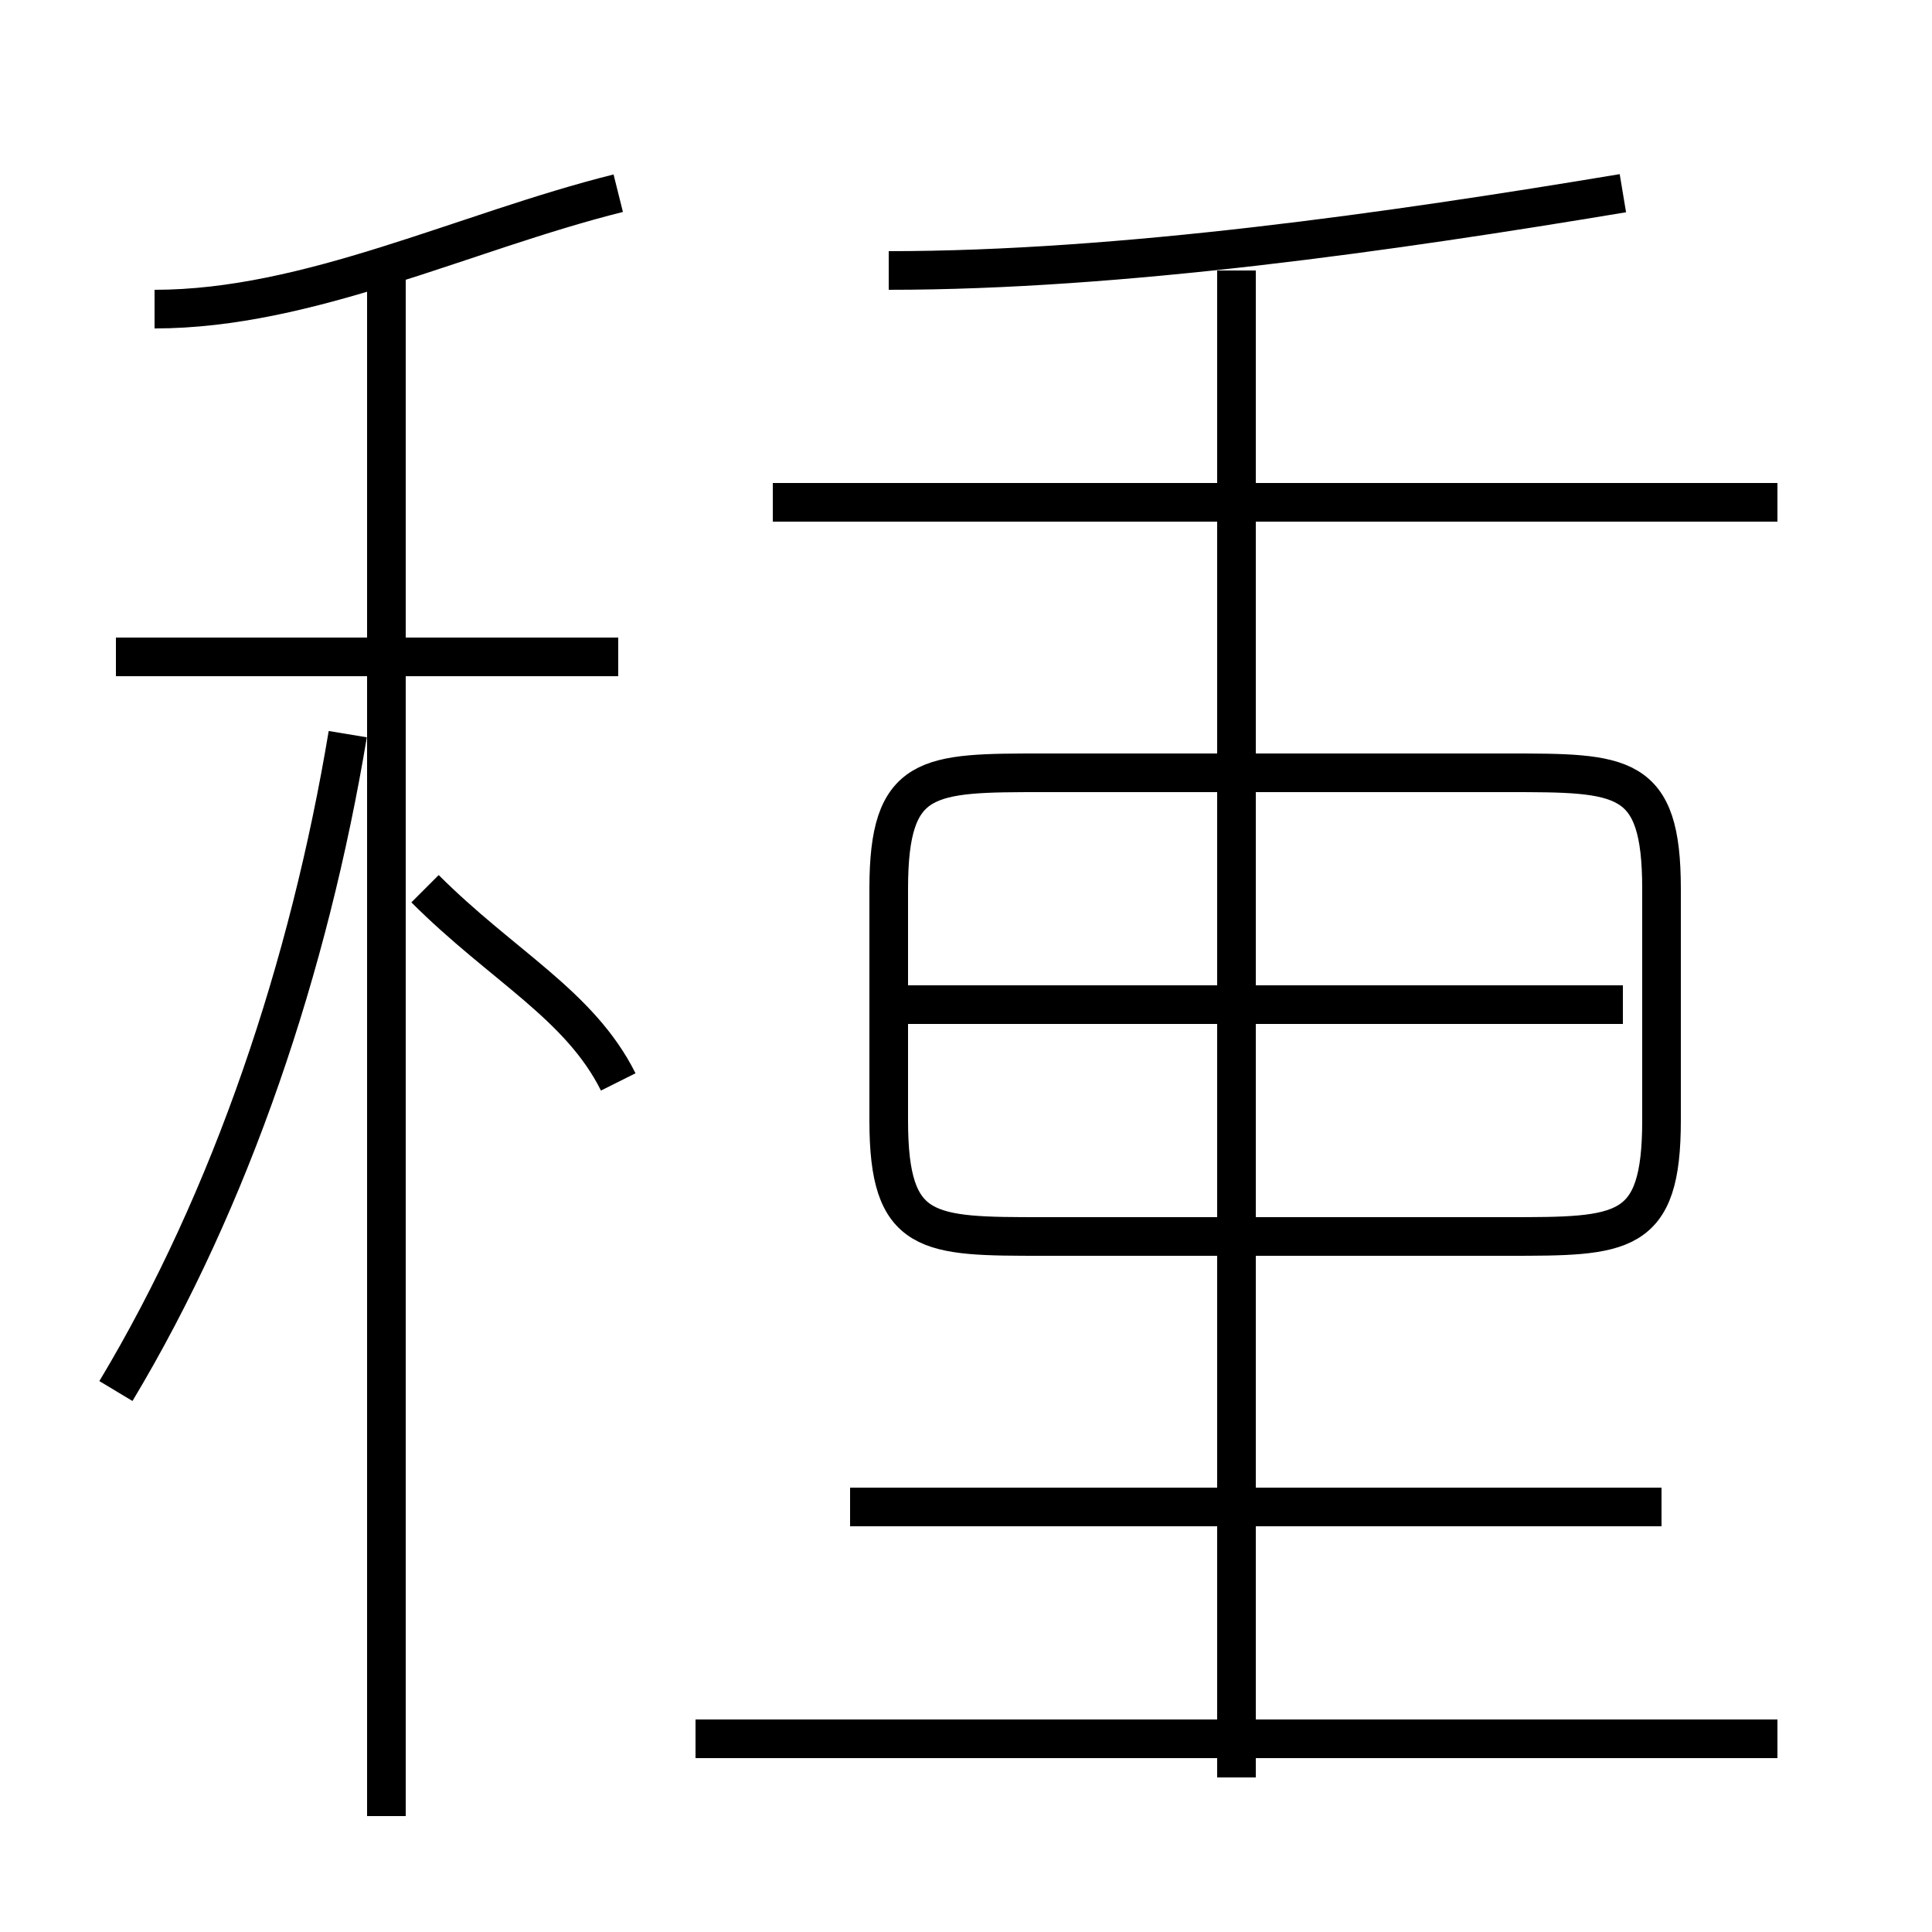 <?xml version='1.0' encoding='utf8'?>
<svg viewBox="0.0 -6.0 50.0 50.0" version="1.1" xmlns="http://www.w3.org/2000/svg">
<rect x="0.0" y="-6.0" width="50.0" height="50.0" fill="#808080" stroke="none"/>
<rect x="-1000" y="-1000" width="2000" height="2000" stroke="white" fill="white"/>
<g style="fill:white;stroke:#000000;  stroke-width:1">
<path d="M 27 -12 L 39 -12 C 42 -12 43 -12 43 -15 L 43 -21 C 43 -24 42 -24 39 -24 L 27 -24 C 24 -24 23 -24 23 -21 L 23 -15 C 23 -12 24 -12 27 -12 Z M 3 -8 C 6 -13 8 -19 9 -25 M 10 3 L 10 -37 M 46 1 L 18 1 M 16 -16 C 15 -18 13 -19 11 -21 M 16 -27 L 3 -27 M 43 -5 L 22 -5 M 4 -36 C 8 -36 12 -38 16 -39 M 32 2 L 32 -37 M 42 -18 L 23 -18 M 46 -31 L 20 -31 M 23 -37 C 29 -37 36 -38 42 -39" transform="translate(0.0 38.0)" />
</g>
</svg>